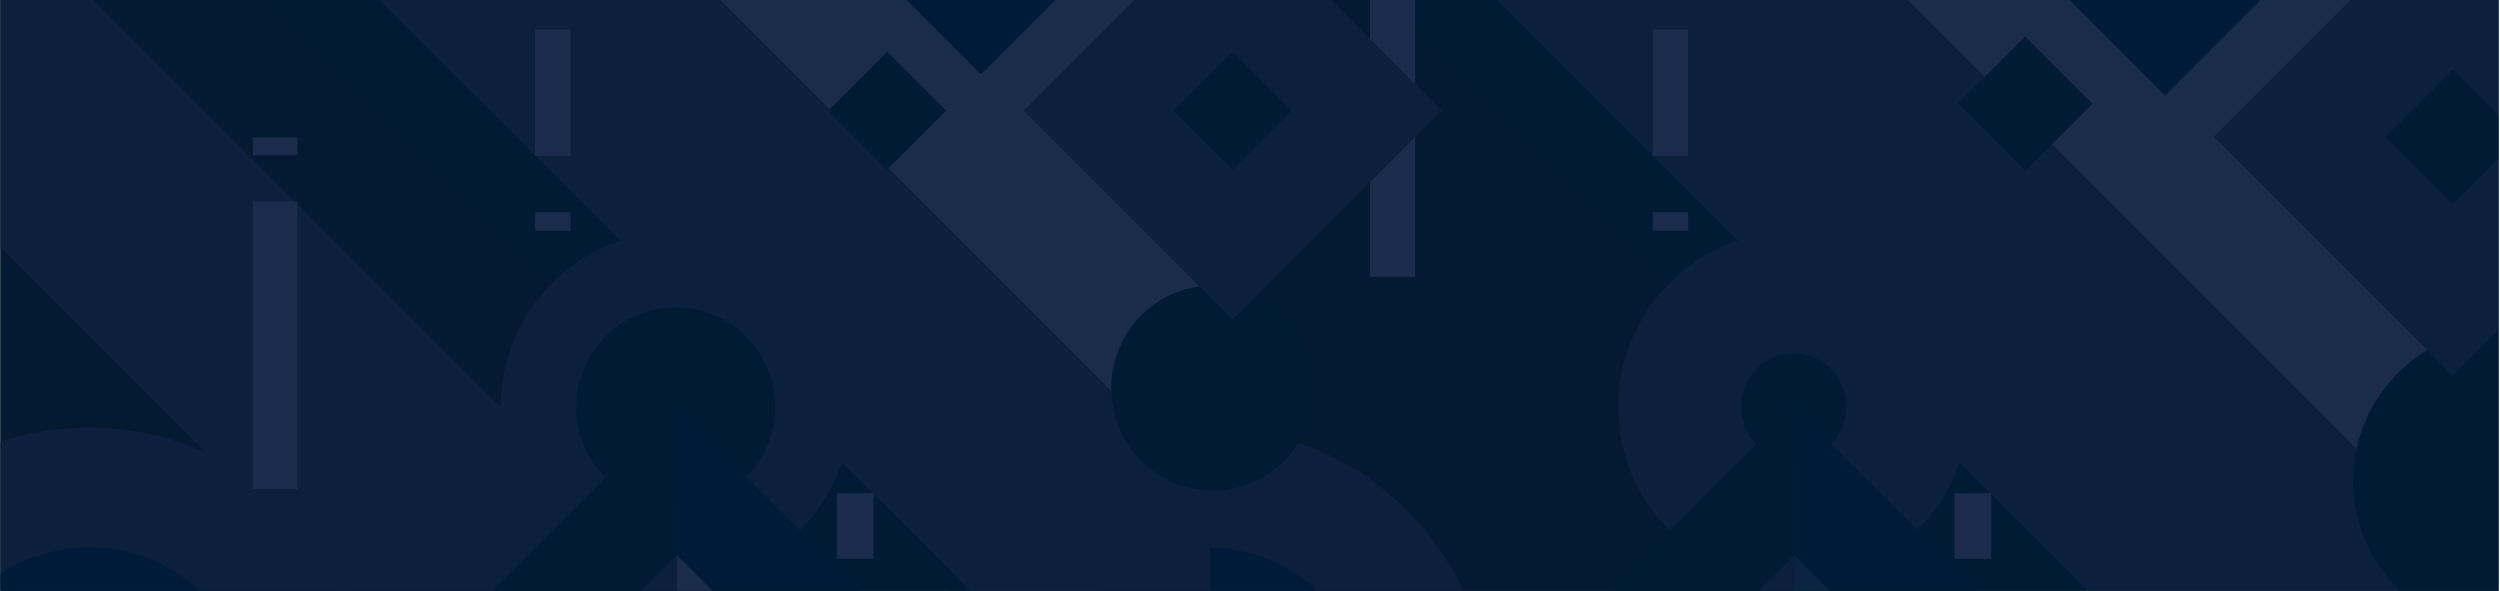 <svg width="1401" height="331" viewBox="0 0 1401 331" fill="none" xmlns="http://www.w3.org/2000/svg">
<g clip-path="url(#clip0)">
<rect width="1400" height="331" transform="translate(0.311)" fill="#112339"/>
<g clip-path="url(#clip1)">
<rect x="-0.311" width="1399" height="344" fill="#031A32"/>
<path d="M1400 -45.9H983.8L1400 370.4V-45.9Z" fill="#1B2B4A"/>
<path d="M676.3 -45.9V398.2H1176.1L732.1 -45.9H676.3Z" fill="#031A32"/>
<path d="M1410 490V340.9L1023.2 -45.9H793L1328.9 490H1410Z" fill="#0C203E"/>
<path d="M793 -45.9H732.1L1176.1 398.2H1237L793 -45.9Z" fill="#021B35"/>
<path d="M676.3 556.8C763.893 556.8 834.9 485.792 834.9 398.2C834.9 310.608 763.893 239.6 676.3 239.6C588.708 239.6 517.7 310.608 517.7 398.2C517.7 485.792 588.708 556.8 676.3 556.8Z" fill="#0C203E"/>
<path d="M676.3 489.6C726.779 489.6 767.7 448.679 767.7 398.2C767.7 347.721 726.779 306.8 676.3 306.8C625.821 306.8 584.9 347.721 584.9 398.2C584.9 448.679 625.821 489.6 676.3 489.6Z" fill="#001B38"/>
<path d="M1005 326.1C1059.18 326.1 1103.1 282.179 1103.1 228C1103.1 173.821 1059.18 129.9 1005 129.9C950.821 129.9 906.9 173.821 906.9 228C906.9 282.179 950.821 326.1 1005 326.1Z" fill="#0C203E"/>
<path d="M1005.19 258C1021.48 258 1034.69 244.569 1034.69 228C1034.69 211.431 1021.48 198 1005.19 198C988.897 198 975.689 211.431 975.689 228C975.689 244.569 988.897 258 1005.19 258Z" fill="#021B35"/>
<path d="M1404.19 355C1451.41 355 1489.69 316.72 1489.69 269.5C1489.69 222.28 1451.41 184 1404.19 184C1356.97 184 1318.69 222.28 1318.69 269.5C1318.69 316.72 1356.97 355 1404.19 355Z" fill="#021B35"/>
<path d="M1005 228V398.2H834.9L1005 228Z" fill="#021B35"/>
<path d="M1005 398.2V228L1176.1 398.2H1005Z" fill="#001B38"/>
<path d="M1005.7 311.2V398.2H1092.7L1005.7 311.2Z" fill="#0B2441"/>
<path d="M918.3 398.2H1005.7V311.2L918.3 398.2Z" fill="#0C203E"/>
<path d="M1213.41 53.509L1347.26 -80.345L1213.41 -214.199L1079.56 -80.345L1213.41 53.509Z" fill="#001B38"/>
<path d="M1374.6 210.473L1508.45 76.619L1374.6 -57.235L1240.74 76.619L1374.6 210.473Z" fill="#0C203E"/>
<path d="M1374.59 114.302L1412.28 76.614L1374.59 38.925L1336.9 76.614L1374.59 114.302Z" fill="#021B35"/>
<path d="M1134.94 95.783L1172.63 58.095L1134.94 20.406L1097.26 58.095L1134.94 95.783Z" fill="#021B35"/>
<path d="M793.012 155.111V-7.789L767.712 -7.789V155.111H793.012Z" fill="#1B2B4C"/>
<path d="M1115.85 313.114V276.414H1095.25V313.114H1115.85Z" fill="#1B2B4C"/>
<path d="M945.969 87.375V16.675L926.169 16.675V87.375H945.969Z" fill="#1B2B4C"/>
<path d="M945.997 129.302V118.902H926.197V129.302H945.997Z" fill="#1B2B4C"/>
<path d="M678 -45.9H357.5L678 274.6V-45.9Z" fill="#1B2B4A"/>
<path d="M-30 -45.9V398.2H549.8L105.7 -45.9H-30Z" fill="#031A32"/>
<path d="M678 398.2V274.6L357.5 -45.9H166.7L610.7 398.2H678Z" fill="#0C203E"/>
<path d="M317.989 389.1V265.5L-2.511 -55H-193.311L250.689 389.1H317.989Z" fill="#0C203E"/>
<path d="M166.7 -45.9H105.7L549.8 398.2H610.7L166.7 -45.9Z" fill="#021B35"/>
<path d="M50 556.8C137.592 556.8 208.6 485.792 208.6 398.2C208.6 310.608 137.592 239.6 50 239.6C-37.593 239.6 -108.6 310.608 -108.6 398.2C-108.6 485.792 -37.593 556.8 50 556.8Z" fill="#0C203E"/>
<path d="M50 489.6C100.479 489.6 141.4 448.679 141.4 398.2C141.4 347.721 100.479 306.8 50 306.8C-0.479 306.8 -41.4 347.721 -41.4 398.2C-41.4 448.679 -0.479 489.6 50 489.6Z" fill="#001B38"/>
<path d="M378.7 326.1C432.879 326.1 476.8 282.179 476.8 228C476.8 173.821 432.879 129.9 378.7 129.9C324.521 129.9 280.6 173.821 280.6 228C280.6 282.179 324.521 326.1 378.7 326.1Z" fill="#0C203E"/>
<path d="M378.7 283.8C409.517 283.8 434.5 258.818 434.5 228C434.5 197.183 409.517 172.2 378.7 172.2C347.882 172.2 322.9 197.183 322.9 228C322.9 258.818 347.882 283.8 378.7 283.8Z" fill="#021B35"/>
<path d="M679.689 275C711.17 275 736.689 249.256 736.689 217.5C736.689 185.744 711.17 160 679.689 160C648.209 160 622.689 185.744 622.689 217.5C622.689 249.256 648.209 275 679.689 275Z" fill="#021B35"/>
<path d="M378.7 228V398.2H208.6L378.7 228Z" fill="#021B35"/>
<path d="M378.7 398.2V228L549.8 398.2H378.7Z" fill="#001B38"/>
<path d="M379.4 311.2V398.2H466.4L379.4 311.2Z" fill="#1B2B4A"/>
<path d="M292 398.2H379.4V311.2L292 398.2Z" fill="#0C203E"/>
<path d="M549.748 41.764L666.844 -75.331L549.748 -192.427L432.652 -75.331L549.748 41.764Z" fill="#001B38"/>
<path d="M690.751 179.12L807.847 62.024L690.751 -55.072L573.655 62.024L690.751 179.12Z" fill="#0C203E"/>
<path d="M690.749 94.972L723.771 61.95L690.749 28.929L657.727 61.95L690.749 94.972Z" fill="#021B35"/>
<path d="M497.201 94.993L530.223 61.972L497.201 28.95L464.18 61.972L497.201 94.993Z" fill="#021B35"/>
<path d="M166.689 274L166.689 113H141.689L141.689 274H166.689Z" fill="#1B2B4C"/>
<path d="M489.545 313.122V276.422H468.945V313.122H489.545Z" fill="#1B2B4C"/>
<path d="M319.662 87.383V16.683L299.862 16.683V87.383H319.662Z" fill="#1B2B4C"/>
<path d="M319.688 129.31V118.91H299.888V129.31H319.688Z" fill="#1B2B4C"/>
<path d="M166.689 87V77H141.689V87H166.689Z" fill="#1B2B4C"/>
</g>
</g>
<defs>
<clipPath id="clip0">
<rect width="1400" height="331" fill="white" transform="translate(0.311)"/>
</clipPath>
<clipPath id="clip1">
<rect width="1400" height="393" fill="white" transform="translate(0 -25)"/>
</clipPath>
</defs>
</svg>
